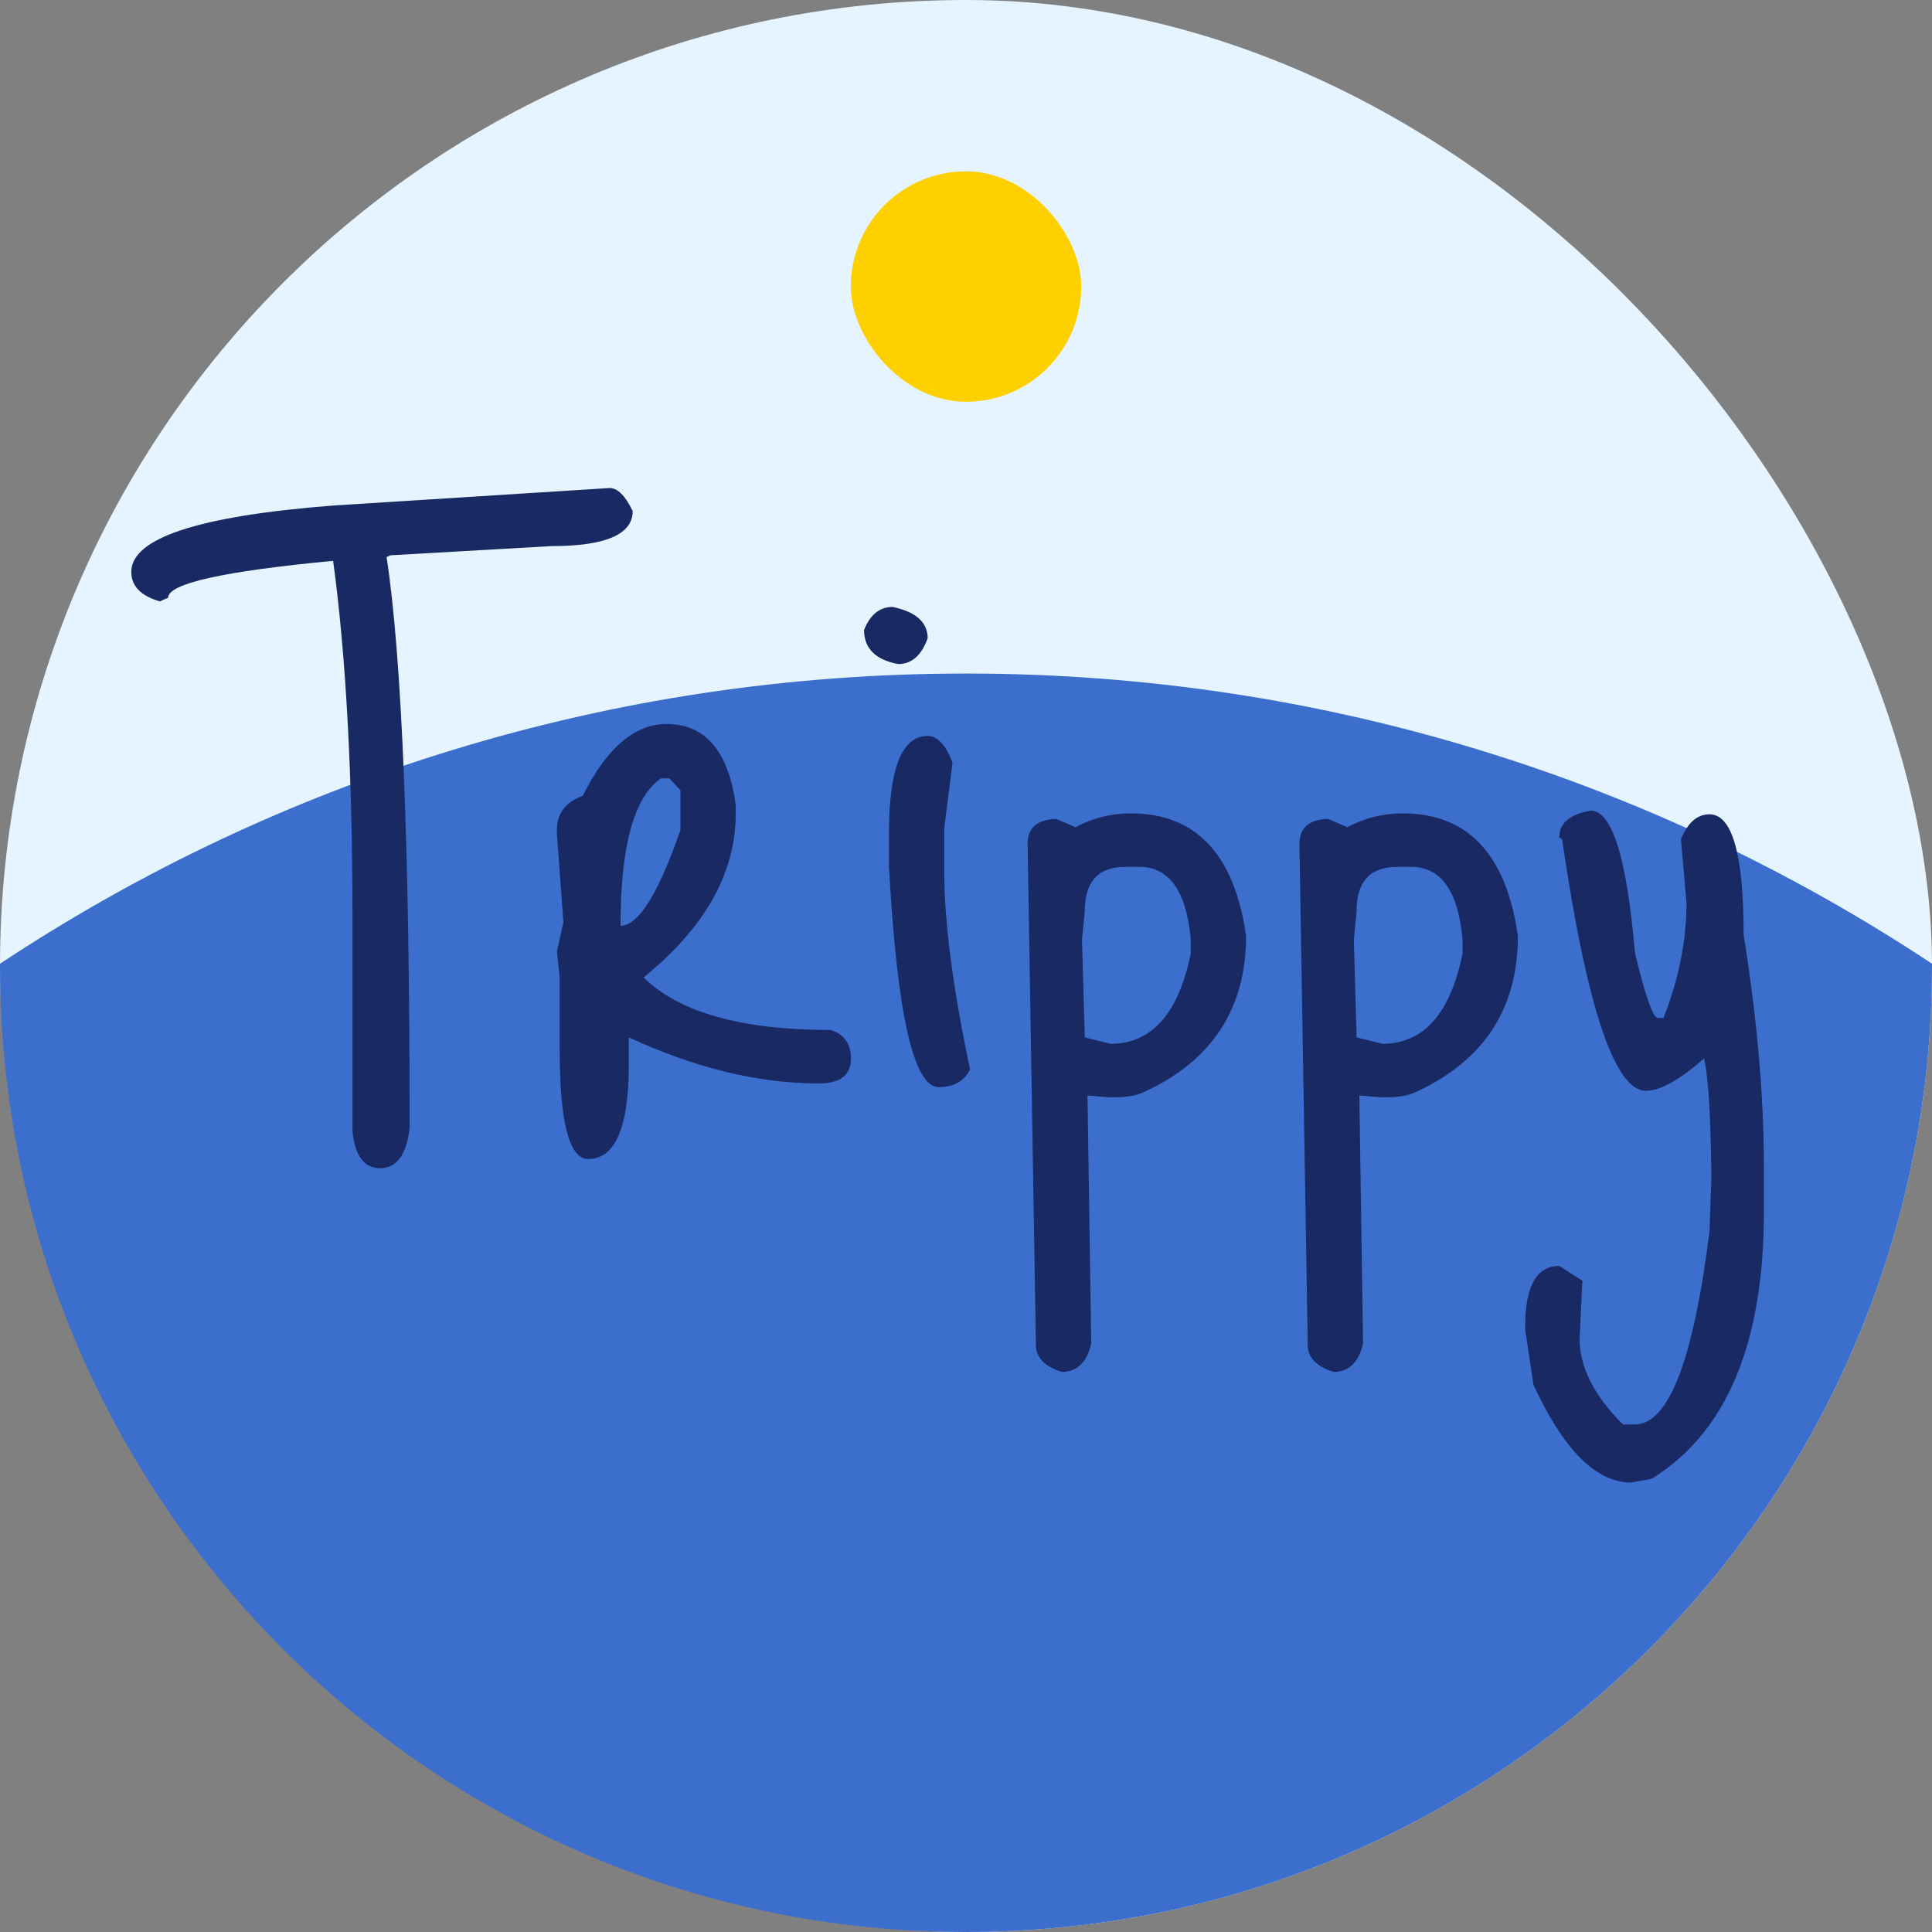 <svg width="327" height="327" viewBox="0 0 327 327" fill="none" xmlns="http://www.w3.org/2000/svg">
<rect x="0" y="0" width="327" height="327" fill="#808080" stroke="none"/>
<rect width="327" height="327" rx="163.5" fill="#E5F4FF"/>
<path fill-rule="evenodd" clip-rule="evenodd" d="M0 163.115C0 163.243 0 163.372 0 163.5C0 253.799 73.201 327 163.5 327C253.799 327 327 253.799 327 163.5C327 163.372 327 163.243 327 163.115C280.13 132.076 223.926 114 163.5 114C103.074 114 46.87 132.076 0 163.115Z" fill="#3B6ECD"/>
<path d="M56.384 85.564L103.184 82.6C104.536 82.6 105.836 83.9 107.084 86.5C107.084 90.452 102.508 92.428 93.356 92.428L66.056 93.988L65.432 94.3C68.032 111.252 69.332 143.44 69.332 190.864C68.812 195.44 67.148 197.728 64.34 197.728C61.636 197.728 60.076 195.648 59.66 191.488V155.296C59.66 131.168 58.568 111.044 56.384 94.924C37.768 96.692 28.46 98.772 28.46 101.164L27.056 101.788C23.832 100.852 22.22 99.188 22.22 96.796C22.22 91.076 33.608 87.332 56.384 85.564ZM112.826 122.536C119.378 122.536 123.278 127.112 124.526 136.264V137.668C124.526 147.756 119.326 157.012 108.926 165.436C114.958 171.364 125.514 174.328 140.594 174.328C142.882 175.056 144.026 176.668 144.026 179.164C144.026 181.972 142.206 183.376 138.566 183.376C128.374 183.376 117.662 180.776 106.43 175.576V180.1C106.43 190.812 104.142 196.168 99.566 196.168C96.341 196.168 94.73 189.98 94.73 177.604V165.436L94.261 161.068L95.353 156.076L94.261 141.1V140.476C94.261 137.668 95.718 135.744 98.629 134.704C102.686 126.592 107.418 122.536 112.826 122.536ZM105.026 156.7C108.042 156.7 111.422 151.292 115.166 140.476V133.768L113.294 131.74H111.89C107.314 134.86 105.026 143.18 105.026 156.7ZM151.082 102.724C155.034 103.556 157.01 105.324 157.01 108.028C155.97 110.94 154.306 112.396 152.018 112.396C148.17 111.668 146.246 109.744 146.246 106.624C147.286 104.024 148.898 102.724 151.082 102.724ZM157.01 124.564C158.674 124.564 160.078 126.072 161.222 129.088L159.818 140.164V147.496C159.818 156.024 161.274 167.204 164.186 181.036C163.146 183.012 161.378 184 158.882 184C154.618 184 151.81 171.52 150.458 146.56V141.1C150.458 130.076 152.642 124.564 157.01 124.564ZM191.402 137.668C202.426 137.668 208.926 144.584 210.902 158.416C210.902 170.688 205.182 179.476 193.742 184.78C192.494 185.404 190.778 185.716 188.594 185.716H187.502L184.07 185.404V185.716L184.694 227.368C183.966 230.592 182.302 232.204 179.702 232.204C176.79 231.268 175.334 229.76 175.334 227.68L173.93 142.816C173.93 140.112 175.542 138.708 178.766 138.604L182.042 140.008C184.954 138.448 188.074 137.668 191.402 137.668ZM183.602 154.204L183.134 159.04L183.602 175.576L187.97 176.668C194.938 176.668 199.462 171.572 201.542 161.38V159.04C200.814 150.824 197.902 146.716 192.806 146.716H190.466C185.89 146.716 183.602 149.212 183.602 154.204ZM237.41 137.668C248.434 137.668 254.934 144.584 256.91 158.416C256.91 170.688 251.19 179.476 239.75 184.78C238.502 185.404 236.786 185.716 234.602 185.716H233.51L230.078 185.404V185.716L230.702 227.368C229.974 230.592 228.31 232.204 225.71 232.204C222.798 231.268 221.342 229.76 221.342 227.68L219.938 142.816C219.938 140.112 221.55 138.708 224.774 138.604L228.05 140.008C230.962 138.448 234.082 137.668 237.41 137.668ZM229.61 154.204L229.142 159.04L229.61 175.576L233.978 176.668C240.946 176.668 245.47 171.572 247.55 161.38V159.04C246.822 150.824 243.91 146.716 238.814 146.716H236.474C231.898 146.716 229.61 149.212 229.61 154.204ZM269.222 137.2C272.862 137.2 275.358 145.208 276.71 161.224C278.478 168.608 279.778 172.3 280.61 172.3H281.546C284.146 165.748 285.446 159.248 285.446 152.8L284.51 142.036C285.654 139.228 287.266 137.824 289.346 137.824C293.194 137.824 295.118 144.636 295.118 158.26C297.406 172.404 298.55 185.56 298.55 197.728V205.06C298.55 227.42 292.206 242.5 279.518 250.3L276.086 250.924C270.158 250.924 264.646 245.412 259.55 234.388L258.146 225.028V224.56C258.146 217.696 260.07 214.264 263.918 214.264L267.818 216.76L267.35 226.588C267.35 231.372 269.794 236.208 274.682 241.096H276.71C282.43 241.096 286.642 230.176 289.346 208.336L289.658 199.288C289.554 188.784 289.138 182.076 288.41 179.164C284.25 182.804 280.974 184.624 278.582 184.624C273.278 184.624 268.546 170.428 264.386 142.036L263.918 141.724C263.918 139.332 265.686 137.824 269.222 137.2Z" fill="#182964"/>
<rect x="144" y="29" width="39" height="39" rx="19.5" fill="#FFD000"/>
</svg>
